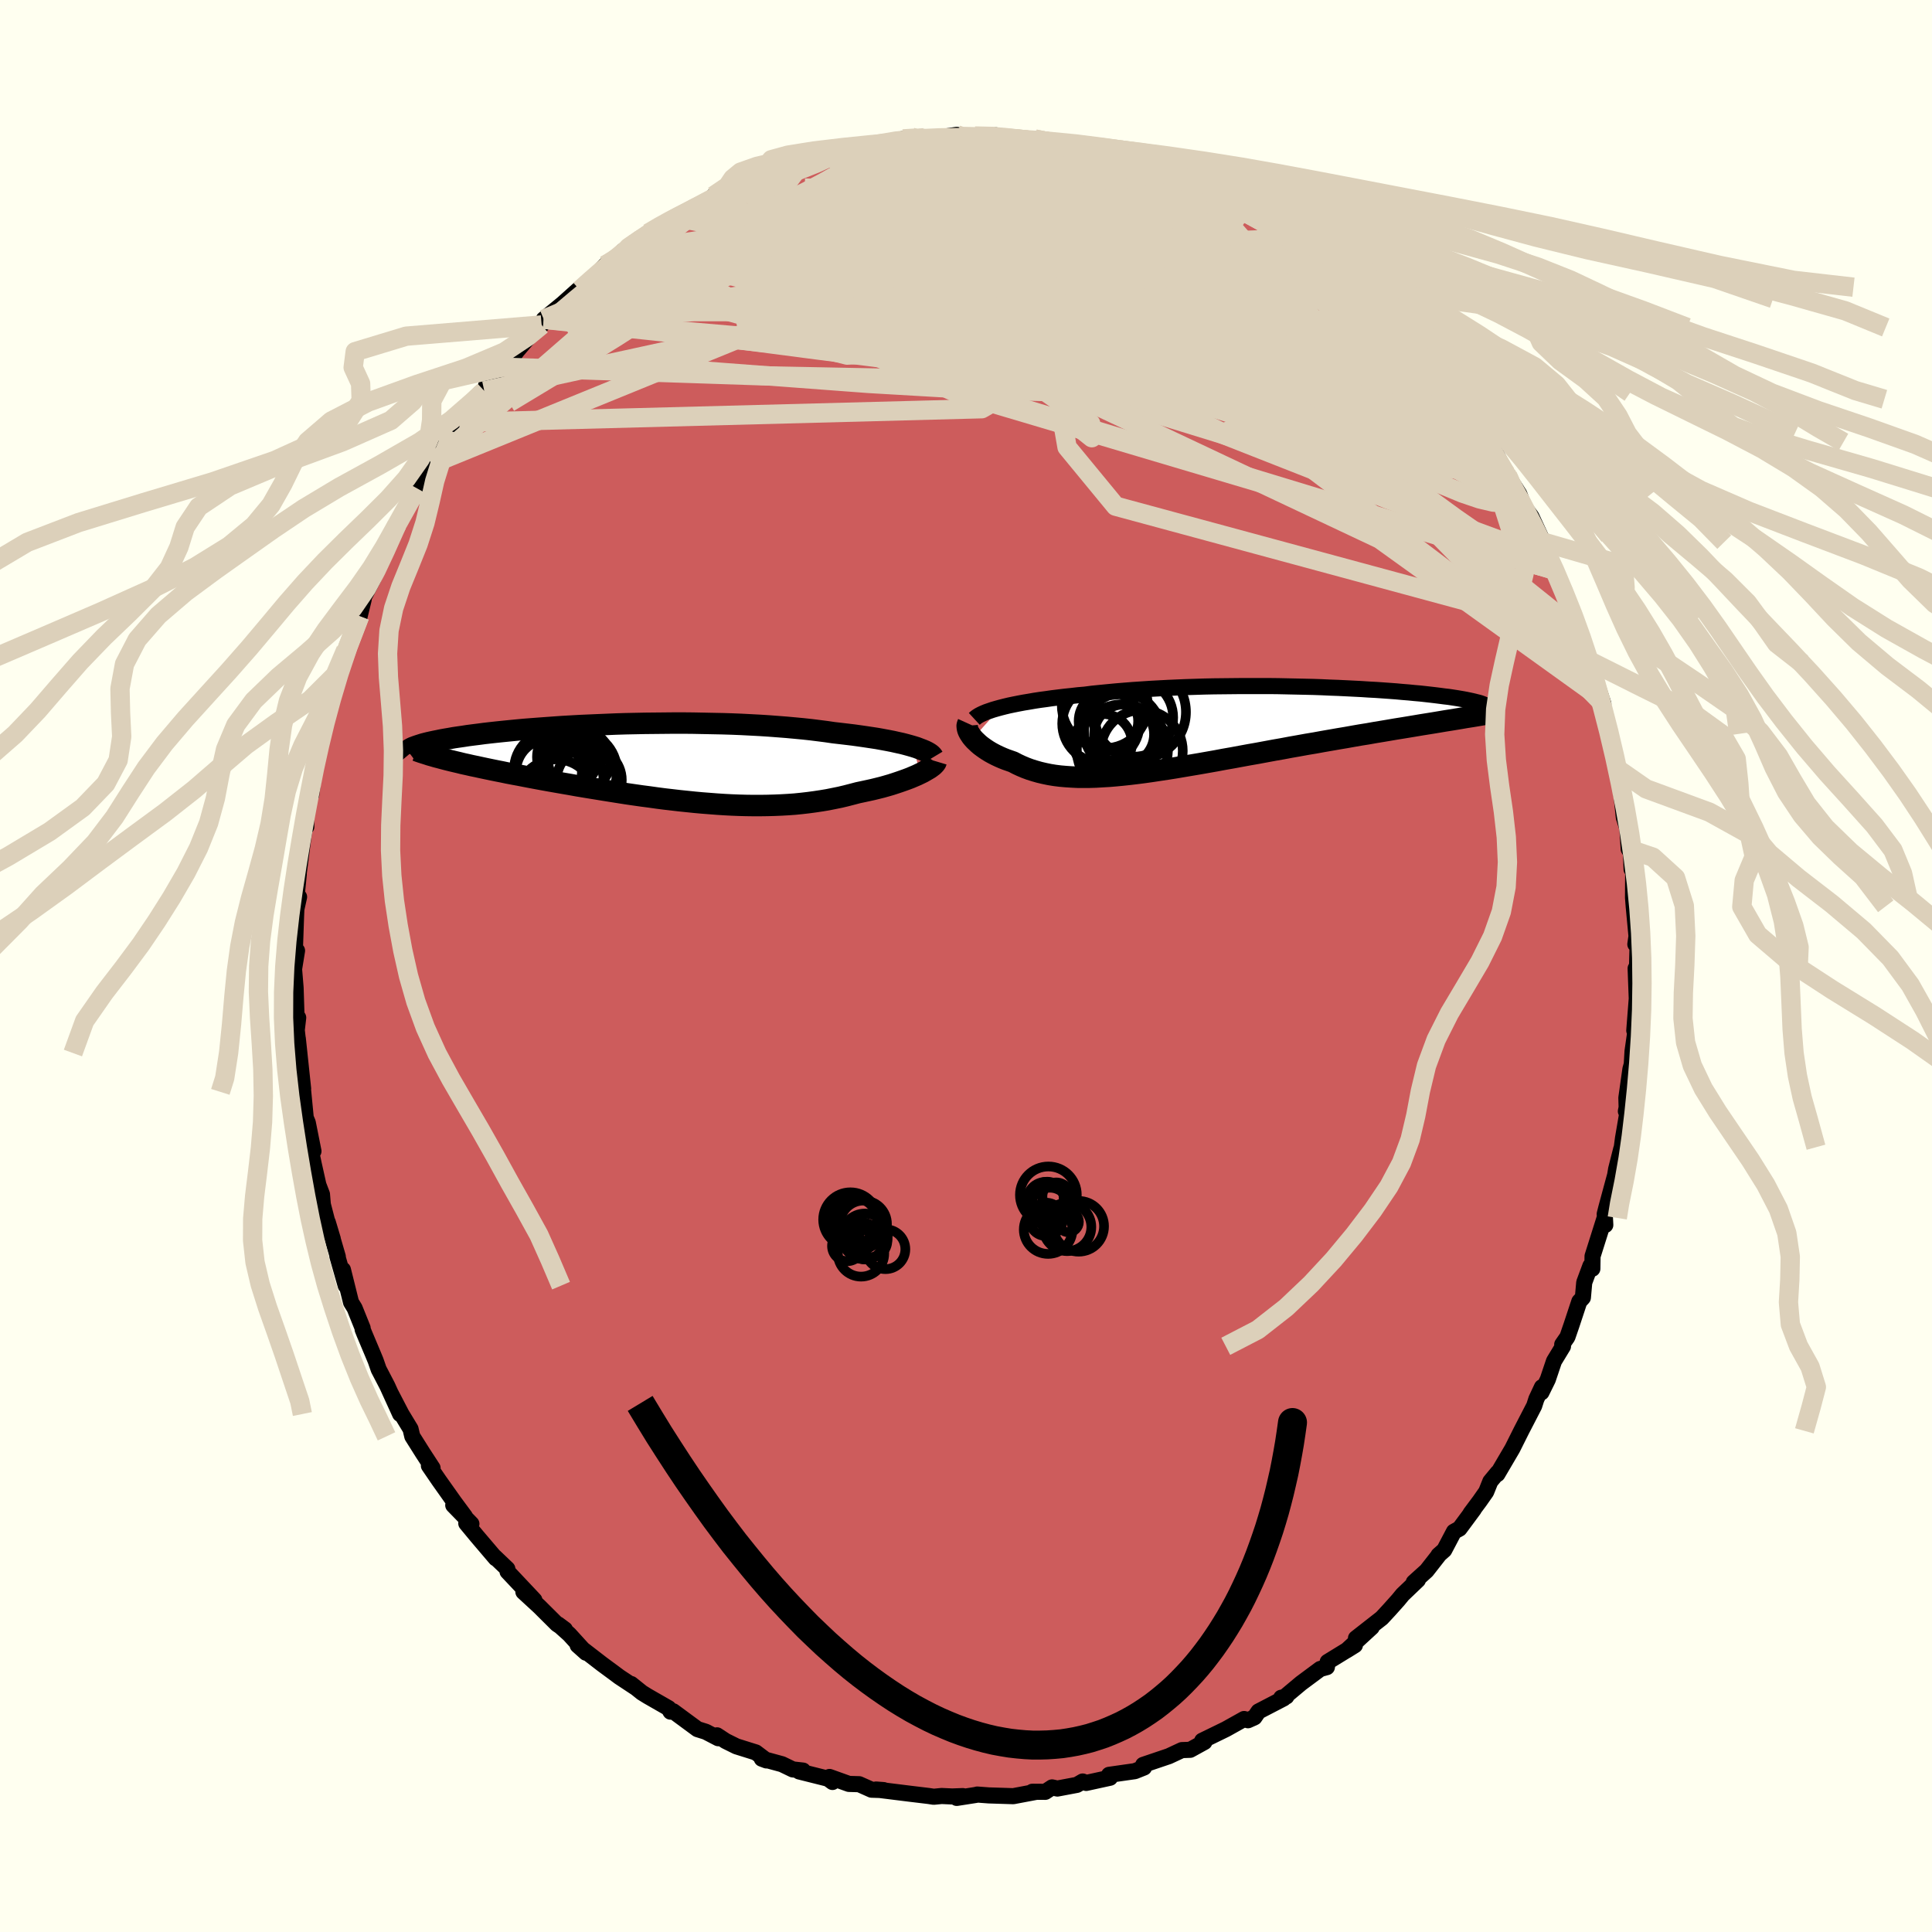 <svg xmlns="http://www.w3.org/2000/svg" width="500" height="500" viewBox="-100 -100 200 200"><defs><clipPath id="c"><path d="m27.57-1.69-.38-.11-.4-.11-.43-.11-.46-.1-.49-.11-.51-.1-.54-.1-.55-.1-.59-.09-.6-.09L22-2.8l-.65-.09-.66-.08-.68-.08-.7-.08-.75-.11-.78-.1-.8-.1-.83-.09-.85-.08-.87-.08-.9-.07-.92-.07-.93-.06-.95-.05-.97-.05-.98-.04-.98-.03-1-.02-1-.02-1.01-.02-1.01-.01h-1l-1.01.01-1 .01-1 .01-.99.02-.99.02-.97.03-.96.04-.95.04-.93.04-.91.04-.9.05-.88.05-.86.06-.83.06-.82.06-.79.06-.77.06-.74.07-.72.07-.7.07-.67.07-.64.07-.61.07-.6.08-.56.07-.54.07-.51.08-.49.07-.47.07-.44.08-.42.07-.39.07-.38.08-.35.07-.33.07-.31.07-.28.07-.27.07-.25.08-.22.07-.21.07-.19.07-.16.06-.15.07-.13.07-.11.07 3.86 1.06.4.1.42.1.43.1.44.11.46.1.48.11.49.1.5.11.52.11.53.11.54.11.56.11.57.12.58.11.6.11.61.12.63.12.64.12.65.12.67.12.68.12.69.12.7.12.72.13.72.12.73.12.74.12.74.12.76.12.75.12.77.12.76.11.77.11.77.1.78.11.77.1.78.09.77.09.78.08.77.08.77.07.77.06.77.06.76.05.76.04.75.03.75.02.74.01h.74l.73-.01.72-.02.72-.03.71-.04.7-.05.69-.07.69-.08.67-.09.67-.1.66-.11.65-.13.64-.13.63-.15.62-.16.61-.16.52-.11.51-.11.5-.11.49-.12.48-.12.46-.13.45-.13.43-.14.42-.14.4-.14.39-.14.37-.14.35-.15.33-.14.31-.15"/></clipPath><clipPath id="b"><path d="m-23.99-2.16.43-.11.46-.11.48-.1.5-.1.53-.1.55-.09.57-.1.59-.09.61-.08.62-.09.65-.08.66-.08.68-.07.69-.08.71-.06.77-.1.8-.08.82-.08.84-.08.85-.07.88-.07.89-.06.9-.06.92-.05.93-.05.93-.04.95-.04.95-.03.95-.03.96-.02.96-.01.96-.01.96-.01h2.85l.93.01.93.02.91.02.91.02.89.02.87.03.86.04.84.03.83.04.8.04.79.04.76.05.75.04.72.05.7.05.67.05.65.06.63.05.6.06.58.05.55.06.53.06.51.06.48.06.45.06.44.05.4.06.39.06.36.06.35.06.32.06.29.06.28.06.26.06.23.06.21.05.2.06.17.06.15.06.13.06.11.06.09.05.08.06-3.81 1.4-.57.09-.59.1-.6.1-.62.1-.63.1-.65.11-.66.11-.67.11-.69.11-.7.12-.71.12-.73.12-.73.13-.75.12-.75.13-.78.14-.78.13-.8.14-.81.14-.82.15-.84.14-.83.15-.85.15-.85.16-.86.15-.86.16-.86.16-.86.15-.87.16-.86.16-.86.15-.85.16-.85.15-.85.15-.83.14-.83.14-.82.14-.82.13-.8.12-.79.12-.77.11-.77.1-.75.09-.74.08-.72.07-.71.06-.69.04-.67.04-.66.02h-1.27l-.61-.03-.6-.04-.57-.05-.56-.07-.55-.09-.53-.11-.51-.12-.49-.14-.48-.15-.46-.17-.45-.19-.43-.2-.42-.22-.37-.13-.37-.13-.35-.14-.34-.15-.32-.15-.31-.16-.29-.16-.28-.17-.27-.18-.24-.17-.24-.18-.21-.18-.2-.19-.19-.18-.16-.18"/></clipPath><filter id="a"><feTurbulence baseFrequency=".05" numOctaves="3" result="noise" type="noise"/><feDisplacementMap in="SourceGraphic" in2="noise" scale="2"/></filter></defs><rect width="100%" height="100%" x="-100" y="-100" fill="ivory"/><path fill="#CD5C5C" stroke="#000" stroke-linejoin="round" stroke-width="1.667" d="m69.42 1.71-.1-1.46.14 3.73.06-1.67-.34 4.37.09.25L69 8.82l-.08 1.35-.14.51-.42 2.97.03.99-.08.4.23-.3-.53 3.1-.12.92-.07.22-.52 2.05-.1.61-.92 3.4-.16.63.06 1.14-.07-.73-1.25 3.96-.02 1.3-.2-.3-.64 1.72-.14 1.57-.37.4-.8 2.42-.43 1.25-.54.78.08.19-.93 1.53-.64 1.9-.66 1.34.05-.54-.58 1.24-.22.69-1.34 2.59-.92 1.84-1.55 2.64.03-.16-.76.92-.43 1.07-.68.97-.94 1.26.34-.42-1.48 2-.58.32-1 1.9-.6.53h.03l-1.26 1.61-1.33 1.2.43-.24-1.58 1.51-.46.56-.94 1.05-.76.82-2.67 2.09L42 68.46l-2.59 2.38.85-.53-2.82 1.73-.08.54-.69.19-1.98 1.47-1.48 1.24-.04.14-.54.13.25.07-2.6 1.35-.42.61-.67.3-.4-.13L26.91 79l-.45.22-2.01.98.23.13-1.47.81-.86.03-1.35.63-2.66.9.09.27-.95.38-2.67.38.1.3-2.47.54-.36-.15-.6.35-2.02.38-.55-.12-.7.46-1.34-.01.35.02-2.33.44-.31-.01-2.21-.07-1.21-.09-.13.04-1.99.31.63-.19-1.09.04-1.1-.05-.82.08-.52-.08-1.83-.22-3.62-.45.79.06-1.26-.04-1.28-.57-1.06-.03-2.01-.72.31.52-.46-.34-2.99-.75.4-.09-1.06-.12-1.12-.54-2.09-.57.48.18-1.1-.83-2.01-.63-1.11-.55-.9-.59.13.3-1.29-.67-.86-.27-2.51-1.85-.28.04-.2-.36-2.18-1.25-.58-.36-1.11-.89.45.37-1.68-1.11-.63-.47-1.14-.84-2.54-1.96.86.77-1.72-1.89-1.16-1.04.7.52-.82-.55-1.84-1.83-1.64-1.51 1.14.85-2.78-2.95-.02-.28-1.31-1.25.11.16-1.94-2.28-1.11-1.34.53.05-1.88-1.93 1.21 1.16-1.11-1.5-1.58-2.23-1.04-1.52.38.24-1.01-1.55-1.09-1.73-.18-.76-.94-1.55-1.08-2.08.94 2.08-1.33-2.92-.89-1.71-.31-.89-.26-.63-.91-2.16-.18-.45v-.14l-.83-2.06-.37-.6-.84-3.38.29 1.65-.87-3.05.05.05-1.04-3.57.52 1.73-.29-.71-.74-2.85-.09-1.06-.37-.97-.48-2.15-.4-1.9.37.56-.59-2.96-.21-.5-.26-2.68-.13-1.2.12.87-.55-5.19.16 1.5-.27-2.37.15-1.29-.18-.3-.09-2.8-.16-1.93.31-1.91-.3 1.51.06-1.12.14-4.02.03-.67.28-1.26-.24-.22.21-2.15-.1.66.6-4.69.24-1.8.04.94-.06-1.58.48-2.1.1.34.4-3.1-.03-.63.16.01.65-2.39.28-1.83.13-.39.13-.05 1.13-4.26-.08.04.31-.93.49-1.44.34-.64 1.09-2.85.42-1.74-.16.12 1.15-2.25.99-2.54-1.25 2.86 1.27-2.91.05.22 1.37-3.07.02-.16.09.09 2-3.85-.87 1.52.87-1.09 1.74-3.15-.19.17 1.5-2.5.68-.8.64-.98-.74.94 2.85-3.95-.35.66.82-.92.26-.76 1.56-1.69.92-.84.17-.12.44-.67 1.86-2.18.83-.89-.1.33.22-.59 1.97-1.62 1.66-1.49.1.08.87-.72 1.76-1.84 1.7-.98.71-.78-.58.29 1.24-.95h.26l1.13-.9 1.08-.62 2.02-1.23-.22.21 1.25-.58 2.04-1.06.64-.43-.06-.15 2.07-1 .67-.05 1.26-.37 1.01-.82 1.47-.43-.53.17 3.38-1.13-1.37.65 2.78-.78.2-.14 1.36-.31-.57-.07 3.42-.71.72-.12.82-.1 2.15-.47-.34.15 1.12-.37 2.19-.12-1.33-.07 1.57.23 3.14-.46-.34.32 2.21-.2 1.4.05.77-.12.79.38-.36-.08 2.34.18.59-.11.67.01.77.17.92.17 2.82.65.86.3.68.16.16-.33.52.1 2.82.76.98.75.5.09 1.72.39.5.45-.32-.04 1.55.21 2.95 1.21-.32-.09-.06.39 2.67 1.17.05-.28 1.58 1.22.98.57 1.36.39-.48-.12 2.38 1.57 1.01.45.93 1.14-.07-.48 1.34 1.49.19-.42 2.36 1.92 2.16 1.95.83.61-1.15-1.18 1.05 1.2 1.25 1.24.25.49 1.31 1.24-.06.05 1.39 1.3.48.52 1.44 1.34 1.02 1.59 1.67 1.96.42.64-.52-1.03.75 1.06 2.47 3.46-.02.1 1 1.49-.56-.61.18-.34 1.13 1.7.98 1.95.13.16 1.21 1.92.46 1.24.78 1.06.92 1.99.33.67.09-.14 1.08 3.05 1.04 2.18-.59-1.04.7 1.39.79 1.95.53 1.87.48.91-.11-.12.68 2.21.13.29.98 3.48-.24-1.28.65 2-.23-.38.76 3.48.48 1.48.56 2.23-.03.58.2.74.08.81.3 2.81.37 1.17.13 2.1.27.45-.04-.35.07 2 .17-.28-.02 3.21.07.9.29 3.09-.12.84.24-.23-.11 4.19-.1-1.46" filter="url(#a)"/><path fill="#fff" d="m-23.99-2.16.43-.11.46-.11.48-.1.5-.1.53-.1.55-.09.57-.1.59-.09.61-.08.62-.09.65-.08.66-.08.68-.07.69-.08.71-.06.77-.1.8-.08.82-.08.84-.08.85-.07.88-.07.89-.06.9-.06.92-.05.93-.05.93-.04.95-.04.95-.03.95-.03.96-.02.96-.01.96-.01.96-.01h2.85l.93.01.93.02.91.02.91.02.89.02.87.03.86.04.84.03.83.04.8.04.79.04.76.05.75.04.72.05.7.05.67.05.65.06.63.05.6.06.58.05.55.06.53.06.51.06.48.06.45.06.44.05.4.06.39.06.36.06.35.06.32.06.29.06.28.06.26.06.23.06.21.05.2.06.17.06.15.06.13.06.11.06.09.05.08.06-3.81 1.4-.57.09-.59.1-.6.1-.62.1-.63.1-.65.11-.66.11-.67.11-.69.11-.7.12-.71.12-.73.12-.73.13-.75.12-.75.13-.78.14-.78.13-.8.14-.81.14-.82.15-.84.14-.83.15-.85.15-.85.16-.86.15-.86.16-.86.16-.86.15-.87.16-.86.16-.86.15-.85.16-.85.15-.85.15-.83.14-.83.14-.82.14-.82.13-.8.12-.79.12-.77.11-.77.1-.75.09-.74.08-.72.07-.71.06-.69.04-.67.04-.66.02h-1.27l-.61-.03-.6-.04-.57-.05-.56-.07-.55-.09-.53-.11-.51-.12-.49-.14-.48-.15-.46-.17-.45-.19-.43-.2-.42-.22-.37-.13-.37-.13-.35-.14-.34-.15-.32-.15-.31-.16-.29-.16-.28-.17-.27-.18-.24-.17-.24-.18-.21-.18-.2-.19-.19-.18-.16-.18" filter="url(#a)" transform="translate(27.56 -24.59)"/><path fill="#fff" d="m27.57-1.69-.38-.11-.4-.11-.43-.11-.46-.1-.49-.11-.51-.1-.54-.1-.55-.1-.59-.09-.6-.09L22-2.8l-.65-.09-.66-.08-.68-.08-.7-.08-.75-.11-.78-.1-.8-.1-.83-.09-.85-.08-.87-.08-.9-.07-.92-.07-.93-.06-.95-.05-.97-.05-.98-.04-.98-.03-1-.02-1-.02-1.01-.02-1.01-.01h-1l-1.01.01-1 .01-1 .01-.99.02-.99.02-.97.03-.96.04-.95.04-.93.04-.91.04-.9.05-.88.05-.86.06-.83.06-.82.06-.79.06-.77.06-.74.07-.72.07-.7.07-.67.07-.64.07-.61.07-.6.08-.56.07-.54.07-.51.08-.49.07-.47.07-.44.08-.42.07-.39.07-.38.08-.35.07-.33.07-.31.07-.28.07-.27.07-.25.08-.22.07-.21.07-.19.07-.16.06-.15.07-.13.07-.11.07 3.86 1.06.4.1.42.1.43.1.44.11.46.1.48.11.49.1.5.11.52.11.53.11.54.11.56.11.57.12.58.11.6.11.61.12.63.12.64.12.65.12.67.12.68.12.69.12.7.12.72.13.72.12.73.12.74.12.74.12.76.12.75.12.77.12.76.11.77.11.77.1.78.11.77.1.78.09.77.09.78.08.77.08.77.07.77.06.77.06.76.05.76.04.75.03.75.02.74.01h.74l.73-.01.72-.02.72-.03.71-.04.7-.05.69-.07.69-.08.67-.09.67-.1.66-.11.65-.13.64-.13.63-.15.62-.16.61-.16.52-.11.51-.11.5-.11.49-.12.48-.12.46-.13.45-.13.43-.14.42-.14.4-.14.39-.14.37-.14.35-.15.33-.14.31-.15" filter="url(#a)" transform="translate(-33.01 -21.02)"/><g fill="none" stroke="#000" transform="translate(27.56 -24.59)"><path stroke-linejoin="round" stroke-width="1.667" d="m-26.7-.99.13-.12.16-.12.19-.12.23-.12.26-.12.29-.12.32-.11.35-.12.38-.11.4-.11.43-.11.46-.11.48-.1.5-.1.53-.1.55-.09.57-.1.59-.09.61-.08.62-.09.65-.08.66-.08.68-.07.69-.08.71-.06.77-.1.8-.08.82-.08.84-.08.85-.07.88-.07.89-.06.9-.06.92-.05.93-.05.93-.04.95-.04.95-.03.95-.03.96-.02.96-.01.96-.01.96-.01h2.85l.93.01.93.02.91.02.91.02.89.02.87.03.86.04.84.03.83.04.8.04.79.04.76.05.75.04.72.05.7.05.67.05.65.06.63.05.6.06.58.05.55.06.53.06.51.06.48.06.45.06.44.05.4.06.39.06.36.06.35.06.32.06.29.06.28.06.26.06.23.06.21.05.2.06.17.06.15.06.13.06.11.06.09.05.08.06.05.06.03.05.02.06v.06l-.02.05-.04.06-.06.05-.07.06-.09.05-.1.05" filter="url(#a)"/><path stroke-linejoin="round" stroke-width="2.222" d="m-27.36-.52-.05.11-.03.13.01.13.02.15.04.15.07.17.09.17.11.17.12.18.15.18.16.18.19.18.2.19.21.18.24.18.24.17.27.18.28.17.29.16.31.16.32.15.34.15.35.14.37.13.37.13.42.22.43.2.45.19.46.17.48.15.49.14.51.12.53.11.55.09.56.07.57.05.6.04.61.03h1.27l.66-.02.67-.04.69-.04.71-.06.72-.07.74-.08.75-.09.77-.1.77-.11.79-.12.8-.12.82-.13.82-.14.83-.14.83-.14.85-.15.85-.15.85-.16.86-.15.86-.16.87-.16.86-.15.86-.16.86-.16.86-.15.85-.16.85-.15.83-.15.84-.14.82-.15.81-.14.8-.14.78-.13.78-.14.75-.13.75-.12.73-.13.73-.12.71-.12.7-.12.69-.11.67-.11.66-.11.65-.11.63-.1.62-.1.6-.1.59-.1.57-.09.55-.09.54-.09.52-.09.51-.08.49-.08.47-.08.46-.08.44-.07.42-.08.41-.07" filter="url(#a)"/><circle cx="-11.373" cy="2.219" r="4.714" clip-path="url(#b)" filter="url(#a)"/><circle cx="-10.168" cy="-1.131" r="4.054" clip-path="url(#b)" filter="url(#a)"/><circle cx="-12.818" cy="-.756" r="3.08" clip-path="url(#b)" filter="url(#a)"/><circle cx="-9.358" cy="2.329" r="4.238" clip-path="url(#b)" filter="url(#a)"/><circle cx="-9.653" cy="-1.701" r="4.862" clip-path="url(#b)" filter="url(#a)"/><circle cx="-11.363" cy=".299" r="3.976" clip-path="url(#b)" filter="url(#a)"/><circle cx="-13.593" cy="-.506" r="4.006" clip-path="url(#b)" filter="url(#a)"/><circle cx="-13.193" cy="-2.406" r="4.452" clip-path="url(#b)" filter="url(#a)"/><circle cx="-11.193" cy=".609" r="3.1" clip-path="url(#b)" filter="url(#a)"/><circle cx="-13.388" cy="1.509" r="3.008" clip-path="url(#b)" filter="url(#a)"/></g><g fill="none" stroke="#000" transform="translate(-33.01 -21.02)"><path stroke-linejoin="round" stroke-width="2.222" d="m29.62-.59-.06-.1-.09-.11-.12-.11-.16-.11-.19-.11-.22-.11-.26-.11-.29-.11-.31-.12-.35-.11-.38-.11-.4-.11-.43-.11-.46-.1-.49-.11-.51-.1-.54-.1-.55-.1-.59-.09-.6-.09L22-2.8l-.65-.09-.66-.08-.68-.08-.7-.08-.75-.11-.78-.1-.8-.1-.83-.09-.85-.08-.87-.08-.9-.07-.92-.07-.93-.06-.95-.05-.97-.05-.98-.04-.98-.03-1-.02-1-.02-1.01-.02-1.01-.01h-1l-1.01.01-1 .01-1 .01-.99.02-.99.02-.97.03-.96.04-.95.04-.93.04-.91.04-.9.05-.88.05-.86.06-.83.06-.82.06-.79.06-.77.06-.74.07-.72.07-.7.07-.67.07-.64.07-.61.07-.6.08-.56.07-.54.07-.51.08-.49.07-.47.07-.44.08-.42.07-.39.07-.38.08-.35.07-.33.07-.31.07-.28.07-.27.07-.25.08-.22.07-.21.07-.19.07-.16.06-.15.07-.13.07-.11.07-.09.07-.08.06-.05.07-.04.06-.03.07-.01.06.01.06.02.07.04.06.05.06" filter="url(#a)"/><path stroke-linejoin="round" stroke-width="2.222" d="m29.93-.16-.03.1-.07.11-.1.11-.13.13-.16.12-.19.14-.22.13-.24.14-.26.15-.29.14-.31.15-.33.14-.35.15-.37.14-.39.14-.4.14-.42.14-.43.14-.45.13-.46.13-.48.12-.49.12-.5.11-.51.11-.52.11-.61.16-.62.16-.63.15-.64.13-.65.13-.66.11-.67.1-.67.09-.69.08-.69.07-.7.05-.71.04-.72.03-.72.02-.73.01h-.74l-.74-.01-.75-.02-.75-.03-.76-.04-.76-.05-.77-.06-.77-.06-.77-.07-.77-.08-.78-.08-.77-.09-.78-.09-.77-.1-.78-.11-.77-.1-.77-.11-.76-.11-.77-.12-.75-.12-.76-.12-.74-.12-.74-.12-.73-.12-.72-.12-.72-.13-.7-.12-.69-.12-.68-.12-.67-.12-.65-.12-.64-.12-.63-.12-.61-.12-.6-.11-.58-.11-.57-.12-.56-.11-.54-.11-.53-.11-.52-.11-.5-.11-.49-.1-.48-.11-.46-.1-.44-.11-.43-.1-.42-.1-.4-.1-.38-.1-.37-.1-.35-.09-.34-.1-.32-.09-.3-.1-.29-.09-.28-.09-.26-.09-.24-.09" filter="url(#a)"/><circle cx="-7.015" cy="1.751" r="4.084" clip-path="url(#c)" filter="url(#a)"/><circle cx="-9.84" cy=".676" r="3.934" clip-path="url(#c)" filter="url(#a)"/><circle cx="-5.99" cy="1.771" r="3.368" clip-path="url(#c)" filter="url(#a)"/><circle cx="-8.23" cy="-.619" r="3.172" clip-path="url(#c)" filter="url(#a)"/><circle cx="-9.245" cy="1.816" r="4.732" clip-path="url(#c)" filter="url(#a)"/><circle cx="-7.03" cy="2.391" r="3.998" clip-path="url(#c)" filter="url(#a)"/><circle cx="-10.16" cy=".931" r="3.408" clip-path="url(#c)" filter="url(#a)"/><circle cx="-7.27" cy=".856" r="4.158" clip-path="url(#c)" filter="url(#a)"/><circle cx="-9.43" cy="3.681" r="4.054" clip-path="url(#c)" filter="url(#a)"/><circle cx="-7.015" cy="-.274" r="3.23" clip-path="url(#c)" filter="url(#a)"/></g><g fill="none" stroke="#DCD0BA" stroke-linejoin="round" stroke-width="2"><path d="m24.55-80.57-.14.11.26.39.34.48.16.51-.14.5-.5.5-.87.49-1.27.51-1.68.51-2.14.53-2.62.51-3.1.52-3.56.51-4.01.52-4.46.5-4.97.48-5.6.43-6.37.43-7.24.57-8.04.81m49.05-12.12.71.17.66.25.45.24.32.24.2.26-.01.28-.3.28-.64.28-.99.25-1.36.23-1.73.19-2.16.14-2.61.08-3.09.02-3.6-.02-4.14-.07-4.71-.13-5.33-.17-6.01-.17" filter="url(#a)"/><path d="m-37.35-72.54 1.56-.74 1.74-.42 2.24-.23 2.92-.16 3.66-.16 4.34-.16 4.94-.13 5.47-.06 5.9.02 6.23.09 6.44.07 6.48-.01 6.51-.06h6.68m-43.16-8.99.54-.17.98-.22 1.34-.24 1.57-.24 1.66-.21 1.65-.18 1.59-.15 1.51-.13 1.44-.1 1.39-.08 1.35-.07 1.31-.04 1.25-.04 1.13-.04.93-.04.68-.05.41-.05.15-.05-.08-.02-.32-.02-.52-.04-.66-.09m20.65 5.18-.07.1.46.36.68.41.63.4.43.33.2.26-.07.19-.35.11-.64.03-.98-.07-1.36-.2-1.79-.33-2.23-.47-2.71-.58-3.25-.7-3.87-.87-4.55-1.1-5.01-1.42" filter="url(#a)"/><path d="m16.67-83.63.88.53.9.37.88.32.83.3.82.3.79.3.7.29.55.26.36.2.11.13-.17.03-.46-.09-.8-.2-1.13-.32-1.48-.44-1.9-.58-2.52-.81-3.31-1.08m22.93 9.96.28.05.6.49.71.67.62.7.31.59-.1.4-.5.23-.82.12-1.12.05-1.4-.02-1.7-.09-2.02-.16-2.38-.24-2.75-.33-3.14-.42-3.55-.55-4.01-.73-4.51-.94-5.03-1.17-5.54-1.35-6.03-1.49-6.51-1.68" filter="url(#a)"/><path d="m-10.99-84.71.77-.12.85-.13.75-.1.57-.04.4.04.25.12.14.2.01.3-.13.39-.34.49-.62.61-.99.75-1.4.9-1.82 1.06-2.22 1.21-2.62 1.37-3 1.53-3.36 1.67-3.71 1.81-4.07 1.99-4.56 2.27-5.2 2.66" filter="url(#a)"/><path d="m-37.35-72.54 1.42-.78 1.3-.5 1.54-.37 1.96-.35 2.43-.4 2.84-.45 3.19-.48 3.47-.46 3.71-.43 3.89-.41 4.01-.39 4.1-.37 4.15-.35 4.2-.31 4.21-.29 4.18-.29 4.07-.29 3.84-.31" filter="url(#a)"/><path d="m44.17-66.1.28.37.5.66.45.77.27.78v.67l-.34.48-.7.27-1.05.1-1.4-.05-1.76-.19-2.15-.37-2.6-.58-3.03-.8-3.46-.96-3.85-1.11-4.24-1.23-4.66-1.36-5.12-1.54-5.61-1.76-6.13-1.99-6.65-2.24-7.22-2.44m67.53 23.41-.03.28-.43.11-.92-.14-1.34-.21-1.78-.23-2.28-.29-2.87-.46-3.52-.71-4.22-1-4.98-1.33-5.76-1.69-6.59-2.06-7.44-2.42-8.29-2.78-9.12-3.17-9.85-3.67m27.82-9.64.75.21.68.11.8.14.98.23 1.07.32 1.01.34.88.31.71.26.55.22.4.18.26.16.09.12-.12.08-.36.03-.6-.02-.84-.08-1.1-.14-1.37-.23-1.67-.32-1.97-.43-2.32-.52-2.77-.61-3.48-.7m-18.61 1.48.65-.13 1.3-.09 1.86-.05h2.28l2.54.07 2.68.16 2.76.22 2.81.29 2.84.32 2.85.35 2.87.38 2.89.39 2.86.39 2.73.36 2.49.31 2.08.26" filter="url(#a)"/><path d="m-15.4-83.48.46-.17.72-.22.9-.24.98-.2.88-.16.7-.08h.47l.21.08-.02.18-.24.28-.45.38-.65.49-.86.59-1.11.69-1.4.79-1.75.92-2.17 1.06-2.65 1.26-3.15 1.48-3.63 1.69-4.03 1.82-4.41 1.92m60.77-9.35 1.66.74.74.52.28.52-.12.49-.54.48-.96.49-1.41.5-1.91.5-2.46.49-3 .48-3.56.48-4.08.49-4.62.49-5.2.44-5.86.32-6.62.22-7.47.27-8.48.55" filter="url(#a)"/><path d="m45.98-64.23 1.08 1.25.59 1.06-.02.6-.63.12-1.16-.2-1.66-.41-2.2-.64-2.84-.97-3.57-1.4-4.29-1.85-4.97-2.23-5.59-2.53-6.24-2.81-6.97-3.15-7.8-3.58m36.21 7.82.79.31 1.21.92.89.78.38.44-.07.17-.39.02-.65-.1-.92-.21-1.21-.37-1.56-.55-1.96-.77-2.4-.98-2.89-1.23-3.4-1.5-3.92-1.81-4.5-2.17-5.29-2.57m-44.05 7.81 1.16-.82 1.3-.77 1.3-.7 1.28-.65 1.28-.64 1.25-.62 1.19-.59 1.13-.55 1.04-.49.94-.43.8-.36.63-.29.43-.19.19-.07-.08.05-.36.18-.68.31-1.02.43-1.33.57-1.52.68m81.03 28.99.3.58.29.87.03.76-.29.51-.65.23-1.03-.05-1.41-.33-1.8-.61-2.24-.93-2.7-1.27-3.19-1.62-3.71-1.98-4.23-2.35-4.76-2.74-5.27-3.17-5.76-3.57-6.26-3.97-6.8-4.37-7.4-4.82" filter="url(#a)"/><path d="m53.65-54.23.39.29.49.84.32.86.11.71-.13.52-.38.33-.67.1-.96-.15-1.28-.41-1.63-.68-1.99-.96-2.36-1.27-2.74-1.59-3.11-1.9-3.49-2.23-3.86-2.58-4.26-2.94-4.67-3.34-5.12-3.74-5.67-4.09-6.42-4.44m-43.57 8.36 1.34-.84 1.05-.67 1.09-.64 1.31-.7 1.58-.81 1.81-.89 1.95-.94 1.98-.93 1.93-.88 1.79-.83 1.57-.74 1.3-.65 1.02-.52.82-.4.73-.29" filter="url(#a)"/><path d="m53.23-55.21.21.4.27.43.29.4.38.55.48.73.51.84.49.86.42.79.33.67.19.5.04.31-.13.08-.31-.17-.52-.44-.72-.72-.91-1-1.1-1.3-1.29-1.59-1.49-1.92-1.7-2.27-1.88-2.62-1.97-2.84-1.96-2.93M2.32-85.87l.54.04.2.19-.04.25-.33.32-.71.42-1.17.56-1.66.72-2.16.91-2.73 1.05-3.38 1.17-4.11 1.27-4.91 1.41-5.8 1.7-6.89 2.19" filter="url(#a)"/><path d="m13.17-84.16.41-.12.92.19 1.04.34.88.34.59.28.28.19-.01.12-.28.06-.55.01-.89-.05-1.32-.1-1.85-.19-2.43-.27-3.05-.38-3.67-.5-4.05-.66" filter="url(#a)"/><path d="m11.63-84.62.66.21.41.11.36.16.35.28.25.39.01.45-.31.48-.68.5-1.05.51-1.4.56-1.75.6-2.12.67-2.5.72-2.91.76-3.31.8-3.74.85-4.22.9-4.8 1.02-5.48 1.17-6.15 1.31-6.61 1.27" filter="url(#a)"/><path d="m12.49-84.32.58.05.78.1 1.1.27 1.26.39 1.23.42 1.05.37.83.3.62.23.44.16.24.09h-.03l-.41-.12-.84-.26-1.28-.39-1.59-.46-1.81-.5M3.88-85.61l.52.03 1.29.17 1.49.24 1.59.33 1.74.41 1.86.49 1.88.51 1.75.47 1.53.4 1.29.31 1.11.26.91.2.54.11-.23-.08" filter="url(#a)"/><path d="m-.95-86.04.47.16 1.17.03 1.18.02 1.02.04.86.06.75.05.67.05.55.05.42.05.26.05.03.07-.28.06-.71.04H4.19l-1.83-.06-2.33-.09-2.51-.12m20.13 2.7.79.19.91.29.85.31.88.33.93.35.9.36.78.35.65.33.49.28.33.22.12.14-.12.03-.42-.08-.73-.19-1.05-.3-1.35-.41-1.69-.53-2.12-.71-2.71-.95-3.41-1.21m-35.08 3.31 1.19-.47 1.17-.5 1.18-.44 1.21-.37 1.23-.34 1.22-.32 1.19-.3 1.13-.3 1.09-.29 1.04-.27.96-.24.85-.21.67-.15.42-.09.15-.03-.17.05-.47.12-.74.2-.97.27-1.21.33-1.51.38-1.79.36m-24.42 13.4 1.1-.98 1.28-1.12 1.08-.92.8-.67.57-.47.44-.34.34-.21.23-.09.06.07-.18.29-.5.53-.84.81-1.22 1.08-1.57 1.34-1.97 1.63-2.55 2.16" filter="url(#a)"/><path d="m-34.94-74.3.02-.09.61-.42.89-.57 1.05-.64 1.13-.67 1.14-.65 1.08-.6.98-.54.88-.48.73-.39.57-.3.4-.18.2-.07-.03.06-.29.21-.58.36-.88.53-1.19.71-1.48.86-1.71.98-1.85 1.02M48.44-61.3l.99 1.23.17.35-.2.08-.44.03-.76-.13-1.28-.51-1.87-1.02-2.49-1.53-3.04-1.94-3.57-2.27-4.18-2.63-4.95-3.1-5.83-3.68-6.65-4.29" filter="url(#a)"/><path d="m45.5-64.75.59.76.54 1.06.18 1.05-.32.83-.83.61-1.29.48-1.72.42-2.14.36-2.62.23-3.16.09-3.7-.04-4.25-.11-4.78-.13-5.31-.12-5.85-.13-6.41-.19-6.98-.29-7.55-.44-8.15-.61-8.86-.67-9.66-.62m30.25-23.41 1.12-.07.57.02.64.07.63.13.4.21.06.3-.38.4-.84.53-1.32.65-1.76.77-2.17.88-2.59 1-3.01 1.12-3.51 1.32-4.13 1.58-4.89 1.95-5.78 2.33m76.09 4.6.3.55.06.47-.31.33-.71.22-1.14.13-1.66.01-2.28-.2-3.02-.51-3.81-.85-4.6-1.18-5.34-1.45-6.08-1.71-6.89-2.03-7.81-2.44-8.85-2.87" filter="url(#a)"/><path d="m53.23-55.21-.04.24h-.46l-1-.35-1.49-.51-1.97-.63-2.53-.8-3.18-1.09-3.89-1.46-4.68-1.89-5.54-2.37-6.47-2.89-7.51-3.45-8.62-3.97-9.69-4.45m-11.56-4.65.68-.13 1.38-.09 2-.06 2.49.01 2.8.07 2.94.15 3.01.2 3.06.27 3.07.3 3.05.32 3.01.32 2.97.31 2.97.31 3.07.35" filter="url(#a)"/><path d="m59.77-43.88.25.67.2 1.05-.17.62-.57.13-.95-.24-1.31-.56-1.72-.93-2.16-1.37-2.64-1.83-3.17-2.31-3.69-2.79-4.21-3.29-4.75-3.82-5.29-4.35-5.87-4.86-6.41-5.37-6.86-6m-24.29-4.8.47-.19 1.07-.17.83-.01.46.15.06.32-.31.51-.67.7-1.02.92-1.36 1.15-1.7 1.39-2.07 1.63-2.5 1.89-2.99 2.16-3.57 2.46-4.17 2.76-4.8 3.08-5.36 3.33-5.83 3.52m97.41-1.01.16.22.18.27.32.6.25.65-.01.41-.33.08-.64-.21-.9-.41-1.13-.55-1.4-.67-1.68-.84-2.01-1.05-2.36-1.31-2.75-1.62-3.2-1.97-3.7-2.36-4.22-2.75-4.68-3.12-5.06-3.48-5.38-3.87m-44.46 5.46 1.16-.68 1.05-.58.88-.46.77-.39.63-.31.44-.19.18-.01-.11.21-.44.46-.84.73-1.28 1.02-1.78 1.34-2.32 1.71-2.85 2.07-3.2 2.24" filter="url(#a)"/><path d="m-4.33-85.74-.34.03.63.12.7.21.4.35-.04.5-.53.68-1.04.87-1.55 1.05-2.03 1.26-2.52 1.48-3.01 1.7-3.54 1.96-4.08 2.22-4.65 2.52-5.26 2.82-5.89 3.04-6.47 3.04" filter="url(#a)"/><path d="m-10.99-84.71.95-.05 1.4.07 1.67.2 1.87.35 2.07.5 2.3.64 2.55.79 2.8.9 3 .98 3.14 1.05 3.2 1.1 3.2 1.16 3.17 1.18 3.09 1.19 3.01 1.14 2.91 1.07 2.85 1.03 2.79 1.02 2.75 1.07 2.71 1.1m5.54 3.99 1.14 1.33.7 1.25.19.91-.3.62-.69.48-1.03.44-1.4.39-1.82.25-2.29.08-2.75-.08-3.2-.19-3.61-.25-4.02-.29-4.44-.35-4.89-.43-5.4-.52-5.98-.62-6.6-.73-7.25-.85-7.86-1L-24-64.9l-9.28-1.11m12.15-15.95 1.01-.3.94-.27.99-.28.95-.24.84-.22.73-.2.58-.15.44-.1.26-.02v.08l-.34.2-.74.34-1.17.47-1.6.62-2.05.79-2.58 1.01-3.25 1.27" filter="url(#a)"/><path d="m-16.81-83.35-11.08 14.66 18.78 5.27 20.5 1.39 9.98-.77-.72-1.3-6-1.04-5.12-.53-.66.11 3.46.78 4.32 1.1 1.55.83-2.84.11-5.78-.66-5.14-1.09-1.06-1.07 4.31-.55 8.55.77 10.88 3.05 11.79 5.32 10.55 4.96 4.85.27-.66-2.49" filter="url(#a)"/><path d="m-55.27-51.99 36.67-14.96 7.31-3.82 8.7.14 10.82 1.84 9.84 2.19 6.97 1.59 3.53.5.37-.64-2.05-1.6-3.62-2.19-4.29-2.34-4.07-2.08-3.19-1.57-1.92-.93-.49-.26 1.14.53 3.03 1.45 4.34 2.3 2.8 2.53-4.42 1.6-17.17-.06-27.17.03-15.57.79" filter="url(#a)"/><path d="m-30.01-77.5 32.83 6.51 3.06 8.05-6.09 1.84-.4-1.03 5.53-1.79 6.79-2.11 5.07-2.15 3.06-1.69 1.88-.89 1.35-.17.69.23-.64.27-2.7.02-4.71-.54-5.23-1.35-3.26-2.15.62-2.5 4.41-1.87 7.37.52 12.18 5.73 18.96 13.9" filter="url(#a)"/><path d="m-10.27-84.83 8.19 5.94-6.55 2.64 1.13.56 6.36.52 6.81 1.29 5.38 1.7 4.1 1.47 3.13.88 1.98.31.44.06-1.22.3-2.64.92-3.78 1.49-4.5 1.56-3.84 1.28.55 1.66 11.06 4.06 23.7 7.29 13.2-4.31" filter="url(#a)"/><path d="m45.5-64.75-53.67-2.61-7.69-4.06 8.2-1.41 8.87.9 5.55 1.81 3.44 1.43 2.49.57 1.15.24-.87.92-2.37 2.28-1.7 3.61 1.08 3.96 3.05 2.42-.13-1.48-8.61-6.03-16.36-5.58-37.8 8.24" filter="url(#a)"/><path d="M63.41-34.62 15.49-47.6l-5.03-6.11-1.3-7.48L6.4-68.4l-2.79-5.24-.16-2.72 3.7-.56 6.13.84 5.45 1.41 1.72 1.27-3.39.66-7.87.14-10.41.35-11.57 1.34-12.62 1.83-10.44-.47 2.96-6.31" filter="url(#a)"/><path d="m2.32-85.87.18 1.49 9.07 5.12 7.31 5.63 1.5 2.3-2.54-.95-3.03-1.91-1.6-1.18-.69-.3-1.42-.04-2.87-.16-3.19.06-1.27.92 2.11 1.9 4.34 2.02 2.86.48-2.54-2.27-8.63-4.17-11.52-2.41-13.62 4.59-29.22 18.48" filter="url(#a)"/><path d="m-52.45-56.27 54.08-1.42 11.22-6.44 4.73-2.01 2.7.44 1.76.78 1.12.44-.3-.26-2.02-1.29-2.17-1.92.1-1.07 3.04 1.31 3.14 3.59-1.12 3.06-6.15-1.38-7.06-7.31L-14.41-84" filter="url(#a)"/><path d="M48.44-61.3 1.86-70.46l-13.09-3.1-1.33-.23 3.44-.11 3.98-.88 3.42-1.26 3.5-.85 3.76.01 3.08.77 1.16 1-1.22.7-3.01.04-3.76-.65-4.02-1.04-4.51-.86-5.17-.04-4.84 1.05-2.15 1.64 2.02 1.22 2.42.21-7.82.07-17.8 2.71" filter="url(#a)"/><path d="m-28.76-78.08-2.7 2.03.27 3.28 7.62 4.09 14.6 3.35 15.75 1.4 11.57-.79 5.52-2.14.53-2.05-2.19-.82-2.88.72-2.5 1.75-1.99 1.85-1.82 1.14-1.84.06-1.6-.92-.94-1.54-.1-1.73.34-1.6-.22-1.3-2.39-.92-5.85-.01-6.61 2.96 7.23 10.08 59.9 18.22" filter="url(#a)"/><path d="m20.05-81.99-1.63 2.74 4.35 6.85 8.55 6.98 6.22 5.09 1.66 2.98-1.87 1.07-3.66-.6-4.62-2.15-5.26-3.45-4.83-3.89-2.33-2.75 1.31-.29 3.14 2.1 1.72 3.04 2 3.6 13.51 7.83 25.1 18.22" filter="url(#a)"/><path d="M64.46-31.62 28.63-63.11 9.3-72.49l-6.54-.64-4.26 1.28-6.44.98-7 .53-4.51.31-.68.05 2.28-.51 3.45-1.27 3.38-1.89 3.3-2.01 3.92-1.46 5.01-.32 5.64 1.21 5.2 2.63 3.54 2.95.58.84-3.45-4.02-4.27-7.39 9.7-1.57" filter="url(#a)"/><path d="m48.44-61.3-24.42-9.88-6.3-.41-.52.53 2.76.15 2.34-1.02.07-1.98-2-1.77-3.65-.52-5.66.82-7.88 1.32-8.83.95-7.1.54-3.02 1.12.6 2.63-.37 3.13-7.22-.89 2.57-15.64" filter="url(#a)"/><path d="M65.33-29.13 20.24-63.27 5.66-74.12l-9.69-1.56-5.48.74.13.95 4.75 1.59 7.67 2.89 8.99 3.83L20.29-62l4.94 2.55-.12 1.09-4.34-.18-4.63-1.04-.41-1.64 4.12-2.7 1.6-5.49-8.08-9.26-1.74-5.95" filter="url(#a)"/><path d="m55.94-50.92-2.61-3.3-.55 1.37-6.45-1.47-14.1-4.38-18.19-4.98-16.96-4.02-11.74-2.74-5.11-1.68.83-.87 5.04-.25 7.27.14 8 .28 8.12.38 8.38.95 8.6 2.21 7.91 3.81 6.95 5.6 8.84 8.09 7.57 4.18" filter="url(#a)"/><path d="M53.23-55.21 38.7-66.31l-8.31.28-8.76 2.84-9 1.92-7.52.14-6.44-1.73-6.24-2.96-5.59-3.12-3.21-2.49.83-1.56 5.2-.56 8.33.67 9.31 2.34 8.56 4.2 7.38 5.56 6.96 5.64 6.85 3.64 4.26-.99-4.01-8.07-16.4-14.47L-.95-86.04" filter="url(#a)"/><path d="m18.15-82.79-1.21 5.7-7.42 2.41-8.08 1.51-9.55 1.73-6.59 2.41.73 3.02 8.22 3.16 11.58 2.5 9.64.93 4.91-1.08 1.5-2.46 2.07-1.96 5.89.99 9.52 5.12 8.69 6.41-.98-2.06-22.9-25.81" filter="url(#a)"/><path d="m-7.64-85.25 3.71 2.51-4.7 3.81-1.38 4.44 1.28 3.35 1.66 1.36 1.2.28.65.61-.34 1.51-1.95 1.81-3.43 1.09-3.84-.31-2.86-1.71-1.12-2.71.33-3.19.4-2.96-1.22-1.91-1.98-.58 5.24-.97 28.48-5.5" filter="url(#a)"/><path d="m-7.3-85.4-5.53 16.65 12.12 2.78 9.28-1.33 6.9-.46 4.01.82-.15.65-3.76-.49-4.83-1.25-2.99-.76.4.86 3.52 2.79 5.22 4.02 5.38 3.84 4.29 2.07 2.46-.68.67-3.08-.04-3.61.55-1.61-.76 1.58-14.01 1.92-59.14-6.26" filter="url(#a)"/><path d="m47.42-62.89 6.2 11.74-6.94-.7-12.51-4.78-10.22-4.9-5.58-3.62-2.41-2.52-1.22-1.77-1.3-1.05-2.11-.29-3.27.21-4.28.22-4.4-.13-3.21-.46-.95-.43 1.41-.1 2.66.23 2.08.38-.06.39-2.3.6-2.3 1.49 2.8 3.45 14.64 7.21L42.82-44.2l22.75 16.35" filter="url(#a)"/><path d="m-26.14-79.72 4.87 2.66-.65 7.51 8.19 5.07 8.43 2.02 1.72-.16-4.35-1.48-6.25-2.17-4.92-2.42-2.74-2.36-1.27-2.02-.58-1.55-.06-1.15.71-.96 1.57-.81 2.23-.43 3.08.22 4.65.59 5.81.02 4.84-1.66 18.51-4.08" filter="url(#a)"/><path d="m-34.94-74.3 55.05 14.64 7.74-3.83-5.33-5.27-3.73-2.29-.19.52.48 1.8-.98 1.5-2.32.26-2.4-1.16-1.5-2.12-.46-2.31.14-1.72.38-.6.57.63.88 1.62 1.15 2.04.97 1.7-.03.53-1.87-1.3-3.76-3.19-4.4-4.17-4.19-3.51-5.85-2.3-1.07-2.98" filter="url(#a)"/><path d="m-30.01-77.5 22.76-1.32 3.62 5.98 10.31 8.67 14.72 5.74 11.02.69 3.88-3.08-1.7-4.17-4.13-3.04-4.84-1.14-6.24.28-9.67.81-13.28 1.02-9.94 2.03 12.3 5.6 62.14 18.46" filter="url(#a)"/><path d="m40.31-70.27 2.83 9.6-15.79-3.76-17.2-5.85-12.74-4.15-7.58-1.58-2.71.61 1.19 1.8 3.19 1.68 2.99.54 1.11-.82-1.35-1.59-3.36-1.49-4.25-.78-3.92.05-2.74.81-1.25 1.47.74 1.78 3.98 1.06 7.92-.87L2.3-74.11l31.42-1.19" filter="url(#a)"/><path d="m-48.05-61.99 26.84.89 22.34.44 4.35-2.05-2.5-2.69-1.37-2.39 1.78-1.96 3.86-1.71 4.08-1.58 2.65-1.41.33-1.15-1.84-.83-2.91-.46-2.73-.1-2.05.23-2.07.55-3.33.91-4.86 1.4-4.41 1.93-.09 2.21 7.38 1.68 13.25-.21 10.3-3.47-4.76-7.02-21.85-7.03" filter="url(#a)"/><path d="m34.65-74.16-30.01-.83-21.27 5.4-3.33 4.43 7.66 1.92 10.14-.5 8.41-1.84 6.17-1.87 4.82-1.13 4.1-.36 3.14-.03 1.16-.27-2.02-.89-5.67-1.38-8.27-1.07-7.82.36-2.79 2.73 6.6 5.36 16.88 7.5 21.13 8.31 13.28 4.88-3.75-11.67" filter="url(#a)"/><path d="m-49.87-59.54 2.09.5 10.79-5.88 10.29-6.78 6.6-4.83 3.57-2.48 1.7-.53 1.02.84 1.59 1.56 3.01 1.69 4.52 1.49 5.31 1.29 4.79 1.26 2.84 1.33-.29 1.24-3.72.74-6.18-.13-6.58-1.03-4.75-1.38-1.34-.81 3.46.69L.1-68.53l20.91.99 7.46-10.62" filter="url(#a)"/><path d="m44.11-66.05-3.39 1.51-3.06 2.25-7.97-1.17-8.72-.65-7.44.41-6.32.32-4.86-.35-2.05-.74 1.4-.57 3.32-.26 2.23-.29-.99-.91-3.56-1.94-3.22-2.96-.14-3.39 3.41-2.77 5.88-.62 8.46 3.57L31.37-62.5l34.61 35.37" filter="url(#a)"/><path d="m41.46-69.09-28.67-5.48-10.27-.52 2.21-1.61 4.23-1.85 3.24-.67 3.08 1.33 3.61 3.2 3.45 3.98 1.85 3.06-.49.77-1.9-1.55-1.12-2.23 1.42-.59 3.43 2.37 1.42 3.98-7.89 1.08-22.87-7.06-20.26-9.84" filter="url(#a)"/><path d="m45.5-64.75-13.17-8.79-3.92.6-1.84 2.46-.68 1.07.38-.75.85-1.74.83-1.71.57-1.01.37-.02.58 1.19 1.58 2.71 3.2 4.47 4.42 5.85 2.93 5.35-5.24.69-24.7-7.8-55.37-4.77" filter="url(#a)"/><path d="M63.41-34.62 25.8-64.77l-6.57-5.25-3.52.78-8.17-.2-9.33-2.02-6.71-2.8-3.53-2.43-1.46-1.25.1.31 2.56 1.93 6.42 3.31L5.8-68.36l11.16 3.5 7 1.26-1.49-2.15-9.1-4.86-7.41-4.21 9.7 1.37 34.45 14.11" filter="url(#a)"/><path d="M56.07-50.76 17.58-71.74 6.13-79.61l-4.35-2.74-.17-.61 2.2.29 2.04.65.2.8-1.59.93L2.63-79l-.01 2 3.17 2.83 5.88 3.08 6.04 2.07 2.81-.23-1.86-2.55-3.34-3 1.87-.91 8.06.85-7.1-7.93" filter="url(#a)"/><path d="m-55.27-51.99 19.54-16.97 13.4-7.51 10.97-2.73 9.35-.06 5.64 2.16.38 3.6-3.92 3.4-4.87 1.61-2.37-.5.99-1.41 2.19-.73 1.27.36 1.6.38 7.47.32 37.74 4.02" filter="url(#a)"/><path d="m-43.71-66.95 25.4-10.61L.57-78.79l12.4 1.74 6.15 2.31 3.25 2.73 2.82 2.8 2.57 1.91 1.47.43v-.78l-1.13-1.23-1.69-1.08-1.93-.75-2.31-.46-3.08-.17-4.14.23-4.79.66-3.8 1.07-.33 1.62 4.68 2.58 8.37 3.67 9.21 3.91 10.39 1.65 1.63-14.32M68.6-12.11l2.5.84 2.35 2.14.91 2.89.15 3.12-.1 3.05-.15 2.85-.04 2.64.27 2.49.7 2.4 1.14 2.39 1.49 2.41 1.67 2.46 1.71 2.51 1.59 2.55 1.31 2.53.87 2.5.36 2.43-.05 2.38-.14 2.34.2 2.3.84 2.23 1.2 2.16.65 2.08-.54 2.06-.7 2.48" filter="url(#a)"/><path d="m.92-85.92 1.76.04 1.75.16 2.07.24 2.34.33 2.5.4 2.51.47 2.44.54 2.33.6 2.21.67 2.13.72 2.06.8 2.04.86 2.03.93 2.05 1.01 2.07 1.1 2.12 1.19 2.2 1.27 2.32 1.36 2.46 1.44 2.58 1.51 2.68 1.57 2.74 1.64 2.72 1.7 2.66 1.77 2.5 1.83 2.3 1.87 2.1 1.87 1.96 1.84 1.95 1.8 2.05 1.79 2.24 1.9 2.51 2.08 2.79 2.29 2.4 2.45" filter="url(#a)"/><path d="m-7.64-85.25 2.38-.28 2-.1 2.14-.04 2.18.01 2.11.07 2.04.13 2.03.21 2.08.29 2.13.37 2.15.46 2.14.53 2.1.62 2.06.68 2.04.77 2.06.85 2.11.94 2.14 1.02 2.19 1.1 2.21 1.17 2.23 1.24 2.2 1.29 2.16 1.35 2.07 1.37 1.92 1.35 1.71 1.28 1.53 1.24 1.51 1.28" filter="url(#a)"/><path d="m-10.99-84.71 1.66-.25 1.88-.27 1.99-.2 2.15-.12 2.33-.06h2.43l2.46.07 2.51.14 2.61.22 2.75.29 2.88.38 2.9.46 2.81.55 2.63.62 2.39.71 2.22.78 2.19.87 2.34.96 2.65 1.04 3.02 1.11 3.36 1.18 3.55 1.24 3.59 1.3 3.48 1.33 3.32 1.37 3.2 1.4 3.21 1.44 3.41 1.52 3.78 1.64 4.22 1.77 4.47 1.87 4.25 1.91 3.54 1.87 3.03 1.84 2.61 1.5" filter="url(#a)"/><path d="m-15.2-83.62 1.73-.49 2.28-.53 2.04-.44 1.93-.32 2.09-.22 2.37-.11 2.62-.04 2.79.06 2.9.13 2.92.2 2.89.28 2.84.36 2.88.42 3.03.5 3.29.56 3.59.63 3.88.69 4.1.75 4.25.81 4.37.88 4.51.96 4.65 1.03 4.85 1.12 5.11 1.21 5.42 1.33 5.73 1.43 5.88 1.51 5.75 1.52 5.54 1.57 4.18 1.72" filter="url(#a)"/><path d="m-20.19-82.22 2.05-.57 2.11-.63 2.28-.59 2.35-.53 2.32-.43 2.27-.34 2.26-.23 2.26-.13 2.28-.04 2.31.04 2.37.12 2.47.2 2.61.27 2.73.35 2.8.42 2.84.49 2.83.56 2.86.62 2.97.69 3.21.75 3.52.81 3.82.88 3.98.95 3.93 1.04 3.67 1.12 3.38 1.21 3.18 1.33 3.19 1.43 3.39 1.51 3.76 1.53 4.36 1.57 4.49 1.72" filter="url(#a)"/><path d="m-22.14-81.14 1.62-1.04-.01-.73.39-.56 1.71-.47 2.68-.43 3.01-.36 2.93-.3 2.75-.23 2.64-.16 2.62-.09 2.67-.02 2.73.04 2.81.11 2.86.19 2.94.26 3.03.35 3.15.42 3.32.51 3.56.58 3.85.67 4.13.74 4.32.83 4.38.91 4.28 1.01 4.13 1.08 4.15 1.16 4.51 1.22 5.3 1.3 6.29 1.39 6.91 1.59 6.03 2.08" filter="url(#a)"/><path d="m-26.14-79.72 1.46-.99.54-.8.81-.67 1.7-.6 2.53-.59 2.92-.55 2.93-.5 2.74-.43 2.54-.34 2.44-.25 2.41-.15 2.44-.07 2.51.03 2.64.1 2.82.19 3.05.26 3.3.34 3.54.4 3.71.48 3.8.55 3.83.61 3.86.68 3.96.74 4.19.8 4.53.87 4.9.94 5.19 1.02 5.3 1.09 5.34 1.2 5.64 1.32 6.53 1.5 7.71 1.56 6.2.71" filter="url(#a)"/><path d="m-35.65-73.52.59-.67 1.28-.98 1.72-1.1 1.94-1.12 2.01-1.07 1.99-.99 1.97-.9 1.94-.81 1.95-.74 2-.67 2.06-.61 2.12-.57 2.17-.51 2.19-.44 2.2-.37 2.18-.28 2.17-.2 2.13-.1 2.1-.02 2.07.07 2.06.15 2.07.23 2.08.3 2.11.38 2.12.44 2.12.52 2.12.6 2.08.66 2.04.71 1.92.75 1 .59m-68.78 13.91-14.02 1.16-5.28 1.6-.21 1.64.77 1.67.06 1.76-1.22 1.92-2.92 2.09-4.81 2.19-6.42 2.21-7.16 2.15-6.73 2.07-5.31 2.04-3.48 2.07-1.94 2.19-1.17 2.36-1.39 2.5-2.42 2.6-3.94 2.61-5.48 2.54-6.48 2.41-6.53 2.24-5.47 2.07-3.56 2.18" filter="url(#a)"/><path d="m-43.93-66.36-1.43 1.18-2.43 1.62-3.96 1.67-5.14 1.7-5 1.81-3.82 1.97-2.45 2.11-1.48 2.19-1.08 2.21-1.22 2.16-1.76 2.13-2.58 2.13-3.54 2.19-4.51 2.28-5.29 2.38-5.75 2.48-5.87 2.52-5.62 2.54-5.11 2.5-4.48 2.47-3.88 2.42-3.43 2.41-3.15 2.42-3.01 2.46-2.97 2.52-3.03 2.59-3.17 2.66-3.42 2.72-3.59 2.76-3.45 2.77-3.29 2.73-3.32 2.3" filter="url(#a)"/><path d="m-47.13-62.83-7.06 2.24-1.11 2.09-.02 2-.29 1.98-.87 2.01-1.44 2.05-1.87 2.1-2.15 2.14-2.23 2.15-2.18 2.16-2.05 2.17-1.92 2.19-1.89 2.26-1.97 2.34-2.11 2.4-2.24 2.46-2.28 2.51-2.15 2.53-1.9 2.53-1.65 2.53-1.63 2.57-1.99 2.62-2.58 2.7-2.83 2.69-2.43 2.71-3.48 3.5" filter="url(#a)"/><path d="m-48.05-61.99-8.06 1.84-1.17 1.71-2.26 1.96-4.98 2.2-6.28 2.31-5.38 2.27-3.25 2.17-1.4 2.1-.65 2.07-.99 2.15-1.77 2.27-2.41 2.4-2.6 2.49-2.45 2.54-2.22 2.54-2.16 2.51-2.34 2.45-2.76 2.41-3.35 2.39-4.08 2.41-4.81 2.45-5.29 2.51-5.25 2.59-4.47 2.65-3.24 2.72-2.47 2.75-3.35 2.76-6.2 2.72-10.06 2.29" filter="url(#a)"/><path d="m-49.87-59.54-1.18 1.1-2.23 1.94-3.27 2.26-4.14 2.38-4.21 2.31-3.65 2.19-3.11 2.09-2.96 2.09-3.06 2.17-3.1 2.29-2.83 2.42-2.18 2.5-1.32 2.55-.47 2.53.06 2.51.12 2.47-.37 2.44-1.28 2.43-2.37 2.46-3.44 2.49-4.26 2.55-4.74 2.59-4.8 2.63-4.46 2.66-3.78 2.66-2.89 2.63-1.98 2.62-1.19 2.62-.61 2.7-.28 2.83-.38 2.94-1.39 2.88-3.51 2.62-4.7 2.62m80.64-78.96-.37 1.09-.79 1.95-.65 2.09-.48 2.14-.53 2.19-.71 2.2-.88 2.19-.9 2.2-.75 2.25-.48 2.31-.15 2.38.09 2.45.21 2.49.21 2.54.1 2.55-.03 2.58-.13 2.58-.12 2.6-.02 2.59.13 2.6.27 2.59.39 2.58.48 2.6.59 2.62.76 2.66.98 2.69 1.22 2.69 1.43 2.66 1.53 2.64 1.54 2.64 1.51 2.67 1.5 2.73 1.55 2.75 1.48 2.69 1.16 2.59 1.13 2.65M67.55-20.32l2.85 1.98 6.55 2.41 4.15 2.3.5 2.29-1.04 2.48-.25 2.73 1.65 2.88 3.4 2.9 4.31 2.81 4.35 2.68 3.95 2.56 3.52 2.48 3.29 2.44 3.12 2.45 2.79 2.48 2.17 2.52 1.29 2.53.31 2.54-.52 2.5-.99 2.45-.92 2.4-.3 2.35.71 2.31 1.66 2.27 2.04 2.23 1.55 2.26.41 2.36-.66 2.57-.54 2.66 1.27 1.86M-56.82-49.44l-1.86 3.34-1.51 2.7-1.34 2.19-1.43 2.05-1.61 2.13-1.69 2.27-1.59 2.38-1.33 2.44-.96 2.5-.61 2.52-.36 2.53-.24 2.54-.27 2.56-.42 2.57-.6 2.58-.71 2.58-.72 2.55-.63 2.51-.48 2.48-.35 2.53-.26 2.67-.24 2.85-.3 2.93-.41 2.64-.45 1.43" filter="url(#a)"/><path d="m-58.91-45.68-1.21 2.7-.94 2-.99 1.87-1.42 2.07-2.08 2.26-2.69 2.38-2.92 2.45-2.58 2.49-1.85 2.51-1.06 2.52-.57 2.53-.48 2.53-.7 2.56-1.04 2.58-1.31 2.58-1.48 2.55-1.56 2.47-1.62 2.39L-87.2.17l-1.99 2.58-2.05 2.94-1.21 3.32m29.68-45.22-1.19 3.11-.95 2.84-.78 2.62-.66 2.45-.57 2.37-.52 2.35-.47 2.39-.46 2.44-.44 2.52-.43 2.57-.4 2.62-.36 2.65-.3 2.66-.22 2.67-.12 2.65-.01 2.67.12 2.68.22 2.71.31 2.73.38 2.71.41 2.65.43 2.56.44 2.45.46 2.34.5 2.27.55 2.27.64 2.32.74 2.37.81 2.43.89 2.44.96 2.39 1 2.24.95 1.95.85 1.81" filter="url(#a)"/><path d="m-62.77-36.21-1.2 3.11-1.06 2.84-1.15 2.62-1.25 2.45-1.21 2.36-.99 2.35-.73 2.38-.53 2.44-.44 2.51-.44 2.57-.46 2.62-.44 2.65-.35 2.66-.2 2.66-.03 2.65.12 2.67.18 2.68.16 2.71.05 2.73-.08 2.71-.22 2.67-.3 2.56-.3 2.44-.2 2.33-.01 2.25.25 2.26.54 2.3.76 2.39.87 2.45.86 2.47.82 2.45.78 2.32.27 1.33" filter="url(#a)"/><path d="m-64.2-32.72-1.11 2.61-2.58 2.57-3.48 2.38-3.16 2.28-2.66 2.27-2.68 2.32-3.04 2.39-3.35 2.46-3.42 2.53-3.46 2.59-3.66 2.63-3.93 2.65-3.97 2.62-3.43 2.59-2.28 2.55-.78 2.56.57 2.65 1.1 2.81.29 2.92-1.86 2.84-4.17 2.56-3.7 2.57M64.46-31.62l5.63 2.82 4.77 2.36 3.4 2.46 1.47 2.54.27 2.51.17 2.46.93 2.4 2.06 2.43 3.01 2.54 3.46 2.67 3.31 2.79L95.7-.82l2.06 2.79 1.51 2.69 1.3 2.58 1.45 2.49 1.86 2.43 2.31 2.43 2.66 2.46 2.86 2.53 3.08 2.57 3.56 2.57 4.31 2.52 4.88 2.45 4.43 2.39 2.49 2.42-.65 2.45-4.78 2.23" filter="url(#a)"/><path d="m59.77-43.88 8.28 2.4.18 2.3-.18 2.43 1.22 2.51 2.81 2.5 3.72 2.5 3.61 2.49 2.8 2.5 1.9 2.5 1.42 2.48 1.48 2.48 1.96 2.47 2.59 2.51 3.13 2.59 3.39 2.67 3.31 2.74 2.87 2.78 2.22 2.76 1.52 2.7.99 2.61.74 2.53.76 2.48.96 2.47 1.26 2.49 1.57 2.53 1.88 2.56 2.15 2.57 2.32 2.54 2.3 2.47 2.14 2.42 2.02 2.4 2.23 2.36 2.79 2.19 3.14 1.85M56.07-50.76l1.21 2.88.9 2.53.05 2.44-.48 2.38-.56 2.31-.48 2.25-.46 2.23-.53 2.29-.52 2.38-.37 2.5-.1 2.6.17 2.65.34 2.68.39 2.66.3 2.63.12 2.6-.14 2.57-.49 2.55-.91 2.57-1.3 2.61-1.57 2.66-1.6 2.69-1.37 2.72-1 2.7-.63 2.62-.48 2.55-.58 2.46-.9 2.43-1.3 2.44-1.67 2.48-1.93 2.54-2.13 2.56-2.33 2.51-2.57 2.44-2.94 2.3-3.32 1.72" filter="url(#a)"/><path d="m50.76-58.67 1.83 2.6 1.25 1.85 1.18 1.88 1.23 2.09 1.25 2.27 1.22 2.36 1.17 2.38 1.08 2.35.98 2.32.91 2.28.83 2.28.77 2.32.73 2.39.69 2.48.66 2.56.62 2.63.57 2.66.52 2.65.46 2.64.38 2.59.32 2.56.25 2.55.18 2.55.11 2.58.03 2.65-.04 2.73-.12 2.78-.18 2.77-.23 2.68-.26 2.51-.28 2.36-.33 2.29-.41 2.34-.47 2.33-.24 1.49" filter="url(#a)"/><path d="m42.86-67.34 1.54 1.51 2.03 1.93 2.15 2.02 2.06 1.95 1.92 1.86 1.79 1.82 1.68 1.84 1.62 1.94 1.62 2.04 1.69 2.17 1.76 2.25 1.79 2.31 1.76 2.32 1.66 2.3 1.54 2.27 1.41 2.26 1.31 2.28 1.25 2.34 1.27 2.44 1.33 2.54 1.41 2.64 1.44 2.69 1.39 2.69 1.29 2.65 1.17 2.61 1.09 2.56 1.01 2.53.86 2.43.54 2.2-.1 2.2" filter="url(#a)"/><path d="m42.61-67.83 1.56 1.62 1.91 1.74 2.28 1.89 2.39 1.95 2.27 1.94 2.08 1.89 1.87 1.87 1.69 1.9 1.53 1.97 1.4 2.07 1.28 2.17 1.18 2.26 1.08 2.33 1.03 2.39 1.03 2.42 1.09 2.44 1.21 2.47 1.36 2.49 1.51 2.49 1.62 2.5 1.69 2.49 1.68 2.49 1.61 2.48 1.5 2.48 1.34 2.49 1.16 2.56.95 2.65.7 2.76.45 2.85.23 2.87.12 2.79.11 2.64.2 2.48.35 2.36.49 2.27.64 2.26.79 2.87" filter="url(#a)"/><path d="m40.31-70.27 2.74 2.1 2.23 1.83 2.24 1.82 2.15 1.89 2.08 1.93 2.16 1.92 2.4 1.89 2.7 1.87 2.98 1.9 3.11 1.96 3.08 2.06 2.88 2.16 2.59 2.25 2.36 2.31L78.28-40l2.27 2.41 2.33 2.44 2.36 2.46 2.32 2.48 2.23 2.49 2.11 2.49 1.98 2.5 1.87 2.49 1.74 2.46 1.61 2.44 1.51 2.42 1.52 2.48 1.7 2.6 1.98 2.82 2.22 3.01 2.34 3.08 2.43 2.9 2.65 2.59 3.47 2.26M40.31-70.27l15.24 2.1 3.21 1.82.79 1.81 1.96 1.88 2.64 1.92 2.09 1.91 1.26 1.88.96 1.86 1.43 1.88 2.47 1.95 3.74 2.04 4.95 2.15 5.8 2.23 6.09 2.31 5.74 2.36 4.81 2.41 3.62 2.43 2.53 2.45 1.82 2.47 1.7 2.48 2.13 2.49 2.97 2.5 3.89 2.51 4.6 2.48 4.87 2.39 4.75 2.27 4.42 2.19 3.6 2.33 2.25 2.89 5.47 3.63" filter="url(#a)"/><path d="m41.46-69.09 1.15.57 3.51 1.21 4.7 1.57 4.53 1.81 3.51 1.89 2.26 1.89 1.47 1.86 1.37 1.82 1.85 1.85 2.53 1.91 3.11 2.02 3.45 2.13 3.57 2.24 3.51 2.3 3.35 2.32 3.21 2.29 3.23 2.26 3.5 2.2 3.91 2.19 4.23 2.23 4.27 2.37 4.14 2.55 4.12 2.73 4.19 2.78 3.58 2.74 1.45 3.15" filter="url(#a)"/><path d="m40.63-69.7 1.42.39 1.93 1.32 1.95 1.61 1.74 1.74 1.56 1.84 1.49 1.88 1.55 1.89 1.71 1.86 1.9 1.83 2.03 1.83 2.05 1.89 2.01 1.99 1.99 2.11 2 2.2 2.05 2.28 2.07 2.33 2.03 2.38 1.91 2.42 1.73 2.46L77.29-31l1.35 2.36 1.02 2.21.34 2.4" filter="url(#a)"/><path d="m36.11-73.57 3.09 2.49 2.14 1.57 2.02 1.54 2.07 1.65 2.17 1.75 2.18 1.85 2.12 1.88 2.02 1.89 2.03 1.88 2.17 1.88 2.33 1.89 2.43 1.96 2.34 2.04 2.07 2.14 1.74 2.22 1.48 2.3 1.38 2.36 1.44 2.4 1.61 2.43 1.74 2.46 1.76 2.47 1.61 2.48 1.37 2.49 1.15 2.51 1.1 2.53 1.28 2.5 1.61 2.41 1.89 2.22 2.08 2.02 2.33 2.1 2.35 3.08M28.47-78.16l4.82 1.08 1.54 1.27 1.73 1.33 3.02 1.36 4.13 1.38 4.45 1.38 4.07 1.4 3.53 1.45 3.23 1.56 3.16 1.68 3.17 1.76 3.22 1.82 3.44 1.82 4.04 1.81 5.01 1.8 6.03 1.83 6.68 1.92 6.68 2.07 6.05 2.22 5.27 2.35 4.87 2.42 5 2.41 4.95 1.6" filter="url(#a)"/><path d="m26.84-79.1 1.82.96 2.09 1.13 2.39 1.26 2.63 1.33 2.64 1.37 2.43 1.39 2.21 1.41 2.11 1.46 2.16 1.52 2.24 1.61 2.27 1.7 2.18 1.77 2.01 1.82 1.84 1.85 1.72 1.88 1.68 1.91 1.72 1.97 1.81 2.05 1.91 2.13 1.98 2.21 2 2.27 1.96 2.3 1.86 2.3 1.74 2.29 1.62 2.27 1.56 2.28 1.6 2.33 1.72 2.42 1.93 2.55 2.14 2.67 2.34 2.73 2.49 2.74 2.4 2.68 1.92 2.55.99 2.4.56 2.51" filter="url(#a)"/><path d="m19.87-82.4 3.21.66 2.41.81 2.05.88 2.14.96 2.36 1.05 2.48 1.14 2.42 1.23 2.26 1.33 2.08 1.41 1.98 1.49 1.97 1.55 2.08 1.61 2.3 1.68 2.56 1.73 2.81 1.79 2.97 1.83 3.03 1.85 2.98 1.87 2.86 1.88 2.73 1.9 2.65 1.95 2.63 2.02 2.67 2.11 2.7 2.2 2.64 2.28 2.49 2.35 2.31 2.4L89.92-36l2.51 2.47 2.94 2.48 3.23 2.44 2.96 2.44 2.45 2.62 4.57 3.23" filter="url(#a)"/><path d="m19.87-82.4 1.3.65 1.88.81 1.89.87 1.91.95 1.98 1.04 2.07 1.12 2.2 1.22 2.33 1.31 2.4 1.4 2.38 1.47 2.27 1.53 2.1 1.6 1.94 1.65 1.86 1.71 1.86 1.78 1.9 1.83 1.95 1.85 1.98 1.86 1.99 1.84 1.98 1.83 1.98 1.87L64-50.26l1.95 2.09 1.91 2.22 1.86 2.29 1.97 2.28 2.3 2.26 2.32 2.63" filter="url(#a)"/><path d="m18.15-82.79 2.13.68 2.31.74 2.55.93 2.66 1.05 2.59 1.14 2.4 1.19 2.26 1.25 2.3 1.3 2.59 1.34 3.19 1.37 3.95 1.41 4.7 1.46 5.16 1.52 5.19 1.6 4.72 1.68 3.9 1.74 3 1.8 2.3 1.84 2.05 1.86L80.42-55l3.05 1.95 3.96 2.02 4.69 2.12 4.93 2.21 4.57 2.28 3.8 2.33 3.06 2.32 2.72 2.28 2.93 2.22 3.43 2.17 3.82 2.18 3.9 2.32 3.99 2.62 4.87 3.06 5.89 3.18" filter="url(#a)"/><path d="m13.33-84.49 2.78.82 2.47.76 2.47.76 2.53.82 2.51.92 2.39 1.02 2.22 1.1 2.06 1.18 1.93 1.23 1.87 1.29 1.86 1.32 1.9 1.37 1.96 1.4 2.05 1.45 2.16 1.51 2.26 1.58 2.33 1.67 2.38 1.74 2.36 1.79 2.31 1.82 2.2 1.84 2.06 1.87 1.95 1.91 1.88 1.99 1.95 2.1 2.19 2.22 2.55 2.32 2.85 2.38 2.81 2.39 2.33 2.33 1.61 2.19 1.41 2.01 2.64 2.06" filter="url(#a)"/><path d="m13.17-84.16 2.3.27 2.96.66 2.46.71 2.03.74 1.97.79 2.17.84 2.53.92 2.89.99 3.16 1.08L38.95-76l3.39 1.26 3.46 1.35 3.56 1.44 3.7 1.49 3.82 1.54 3.81 1.58 3.66 1.64 3.42 1.74 3.29 1.82 3.59 1.9 4.68 2.04 6.51 2.99" filter="url(#a)"/><path d="m7.89-85.44 2.88.64 2.27.48 2.2.53 2.18.61 2.11.68 2.1.74 2.1.79 2.12.86 2.1.93 2.09 1.01 2.13 1.1 2.22 1.18 2.35 1.27 2.51 1.37 2.63 1.44 2.66 1.5 2.61 1.57 2.5 1.63 2.36 1.69 2.26 1.77 2.23 1.83 2.23 1.89 2.19 1.89 2.11 1.83 2.03 1.71 2.01 1.64 2.06 1.84 1.76 2.18" filter="url(#a)"/><path d="m7.89-85.44 3.23.63 2.42.48 2.28.52 2.24.6 2.24.67 2.28.72 2.33.78 2.31.83 2.19.91 2.08.98 2.07 1.06 2.25 1.15 2.61 1.24 3.04 1.34 3.39 1.42 3.57 1.49 3.49 1.52 3.27 1.56 3.05 1.61 3.06 1.74 3.36 2.06 4.09 2.79" filter="url(#a)"/><path d="m7.12-85.61 2.09.45 2.28.49 2.18.52 2.11.58 2.04.65 2.04.72 2.04.8 2.07.89 2.08.97 2.07 1.06 2.04 1.13 1.98 1.2 1.93 1.25 1.87 1.3 1.81 1.34 1.74 1.35 1.66 1.38 1.61 1.41 1.58 1.49 1.63 1.62 1.71 1.78 1.77 1.9 1.73 1.9 1.59 1.86 1.88 2.46" filter="url(#a)"/><path d="m7.12-85.61 2.21.45 2.35.5 2.19.52 2.09.59 2.06.66 2.09.73 2.13.82 2.18.9 2.22.99 2.25 1.07 2.24 1.15 2.21 1.21 2.14 1.26 2.04 1.32 1.92 1.34 1.82 1.38 1.75 1.42 1.74 1.48 1.79 1.55 1.88 1.65 1.96 1.74 1.99 1.81 1.97 1.83 1.85 1.81 1.69 1.78 1.51 1.78 1.43 1.85 1.55 2.09 1.88 2.5 2.32 2.88" filter="url(#a)"/><path d="m5.86-85.51 2.05.09 2.48.34 2.58.44 2.81.51 3.02.58 3.13.66 3.16.73 3.09.81 2.88.9 2.56.98 2.26 1.07 2.14 1.14 2.35 1.2 2.9 1.26 3.68 1.31 4.46 1.34 4.99 1.38 5.09 1.41 4.69 1.47 3.99 1.55 3.29 1.64 2.94 1.75 3.16 1.82 3.9 1.84 4.79 1.81 5.21 1.76L98.27-54l3.97 1.75 4.05 2.02 4.21 2.63" filter="url(#a)"/><path d="m2.32-85.87 1.68.19 1.86.14 2.1.21 2.49.31 2.89.41 3.14.48 3.17.57 2.98.63 2.72.72 2.53.79 2.56.88 2.86.96 3.44 1.04 4.12 1.12 4.68 1.19 4.9 1.25 4.68 1.29 4.08 1.34L62.59-71l2.9 1.37 2.88 1.4 3.43 1.46 4.45 1.61 5.51 1.81 5.77 1.96 4.53 1.82 3.01.9" filter="url(#a)"/><path d="m2.32-85.87 1.64.19 1.78.15 1.91.22 2.05.32 2.18.41 2.31.5 2.39.58 2.42.66 2.4.73 2.32.82 2.26.91 2.27.99 2.38 1.07 2.64 1.14 2.96 1.21 3.31 1.26 3.55 1.31 3.63 1.36 3.53 1.4 3.27 1.44 2.96 1.51 2.73 1.58 2.66 1.65 2.82 1.73 3.14 1.79 3.48 1.82 3.74 1.84 3.77 1.85 3.6 1.89 3.27 1.97 2.92 2.09 2.57 2.23 2.29 2.35 2.13 2.44 2.16 2.48 2.54 2.48 4.78 2.88" filter="url(#a)"/></g><g fill="none" stroke="#000"><circle cx="8.5" cy="27.286" r="2.518" filter="url(#a)"/><circle cx="10.608" cy="26.482" r="1.08" filter="url(#a)"/><circle cx="8.528" cy="23.698" r="2.944" filter="url(#a)"/><circle cx="11.664" cy="26.946" r="2.626" filter="url(#a)"/><circle cx="8.688" cy="24.958" r="2.006" filter="url(#a)"/><circle cx="8.3" cy="26.23" r="1.726" filter="url(#a)"/><circle cx="8.404" cy="24.042" r="1.712" filter="url(#a)"/><circle cx="8.244" cy="24.27" r="1.92" filter="url(#a)"/><circle cx="9.348" cy="23.842" r="1.436" filter="url(#a)"/><circle cx="10.476" cy="27.018" r="2.498" filter="url(#a)"/><circle cx="-10.416" cy="28.558" r="1.816" filter="url(#a)"/><circle cx="-10.864" cy="29.754" r="2.402" filter="url(#a)"/><circle cx="-9.82" cy="28.458" r="1.676" filter="url(#a)"/><circle cx="-10.612" cy="26.71" r="2.43" filter="url(#a)"/><circle cx="-10.472" cy="27.994" r="2.368" filter="url(#a)"/><circle cx="-8.34" cy="29.318" r="2.062" filter="url(#a)"/><circle cx="-11.536" cy="26.41" r="2.378" filter="url(#a)"/><circle cx="-10.76" cy="27.958" r="1.428" filter="url(#a)"/><circle cx="-12.296" cy="28.986" r="1.574" filter="url(#a)"/><circle cx="-11.964" cy="26.25" r="2.822" filter="url(#a)"/></g><path fill="#D77F8C" stroke="#000" stroke-linejoin="round" stroke-width="3" d="m-33.73 45.28.99 1.64.98 1.6.99 1.55.98 1.51.98 1.47.98 1.42.97 1.38.97 1.35.97 1.3.96 1.26.97 1.21.96 1.18.95 1.14.95 1.1.95 1.06.95 1.02.94.98.93.95.94.9.92.87.93.83.92.8.91.76.91.72.9.68.9.65.9.62.88.58.89.55.87.51.87.47.87.45.86.41.85.37.85.35.84.31.83.28.83.25.82.22.81.19.81.15.79.13.79.09.79.07.77.04h.77l.76-.02.75-.05.75-.07.73-.11.73-.13.72-.16.71-.18.7-.22.69-.23.68-.27.67-.29.67-.31.65-.34.64-.36.64-.39.62-.41.62-.43.6-.46.59-.48.59-.5.57-.52.56-.55.55-.57.54-.58.53-.61.52-.63.5-.65.5-.67.48-.69.47-.7.46-.73.45-.74.43-.76.43-.78.41-.8.39-.81.39-.84.37-.84.36-.87.34-.87.33-.9.32-.91.31-.92.29-.94.28-.95.26-.97.25-.98.23-.99.23-1.01.2-1.01.19-1.03.18-1.04.16-1.06.15-1.06-.15 1.06-.16 1.06-.18 1.04-.19 1.03-.2 1.01-.23 1.01-.23.99-.25.98-.26.97-.28.95-.29.94-.31.92-.32.91-.33.9-.34.87-.36.87-.37.84-.39.84-.39.81-.41.8-.43.78-.43.76-.45.74-.46.73-.47.7-.48.69-.5.67-.5.65-.52.63-.53.61-.54.58-.55.57-.56.55-.57.52-.59.5-.59.48-.6.46-.62.43-.62.41-.64.39-.64.36-.65.34-.67.31-.67.29-.68.27-.69.23-.7.22-.71.18-.72.16-.73.13-.73.11-.75.07-.75.05-.76.02h-.77l-.77-.04-.79-.07-.79-.09-.79-.13-.81-.15-.81-.19-.82-.22-.83-.25-.83-.28-.84-.31-.85-.35-.85-.37-.86-.41-.87-.45-.87-.47-.87-.51-.89-.55-.88-.58-.9-.62-.9-.65-.9-.68-.91-.72-.91-.76-.92-.8-.93-.83-.92-.87-.94-.9-.93-.95-.94-.98-.95-1.02-.95-1.06-.95-1.1-.95-1.14-.96-1.18-.97-1.21-.96-1.26-.97-1.3-.97-1.35-.97-1.38-.98-1.42-.98-1.47-.98-1.51-.99-1.55-.98-1.6" filter="url(#a)"/></svg>